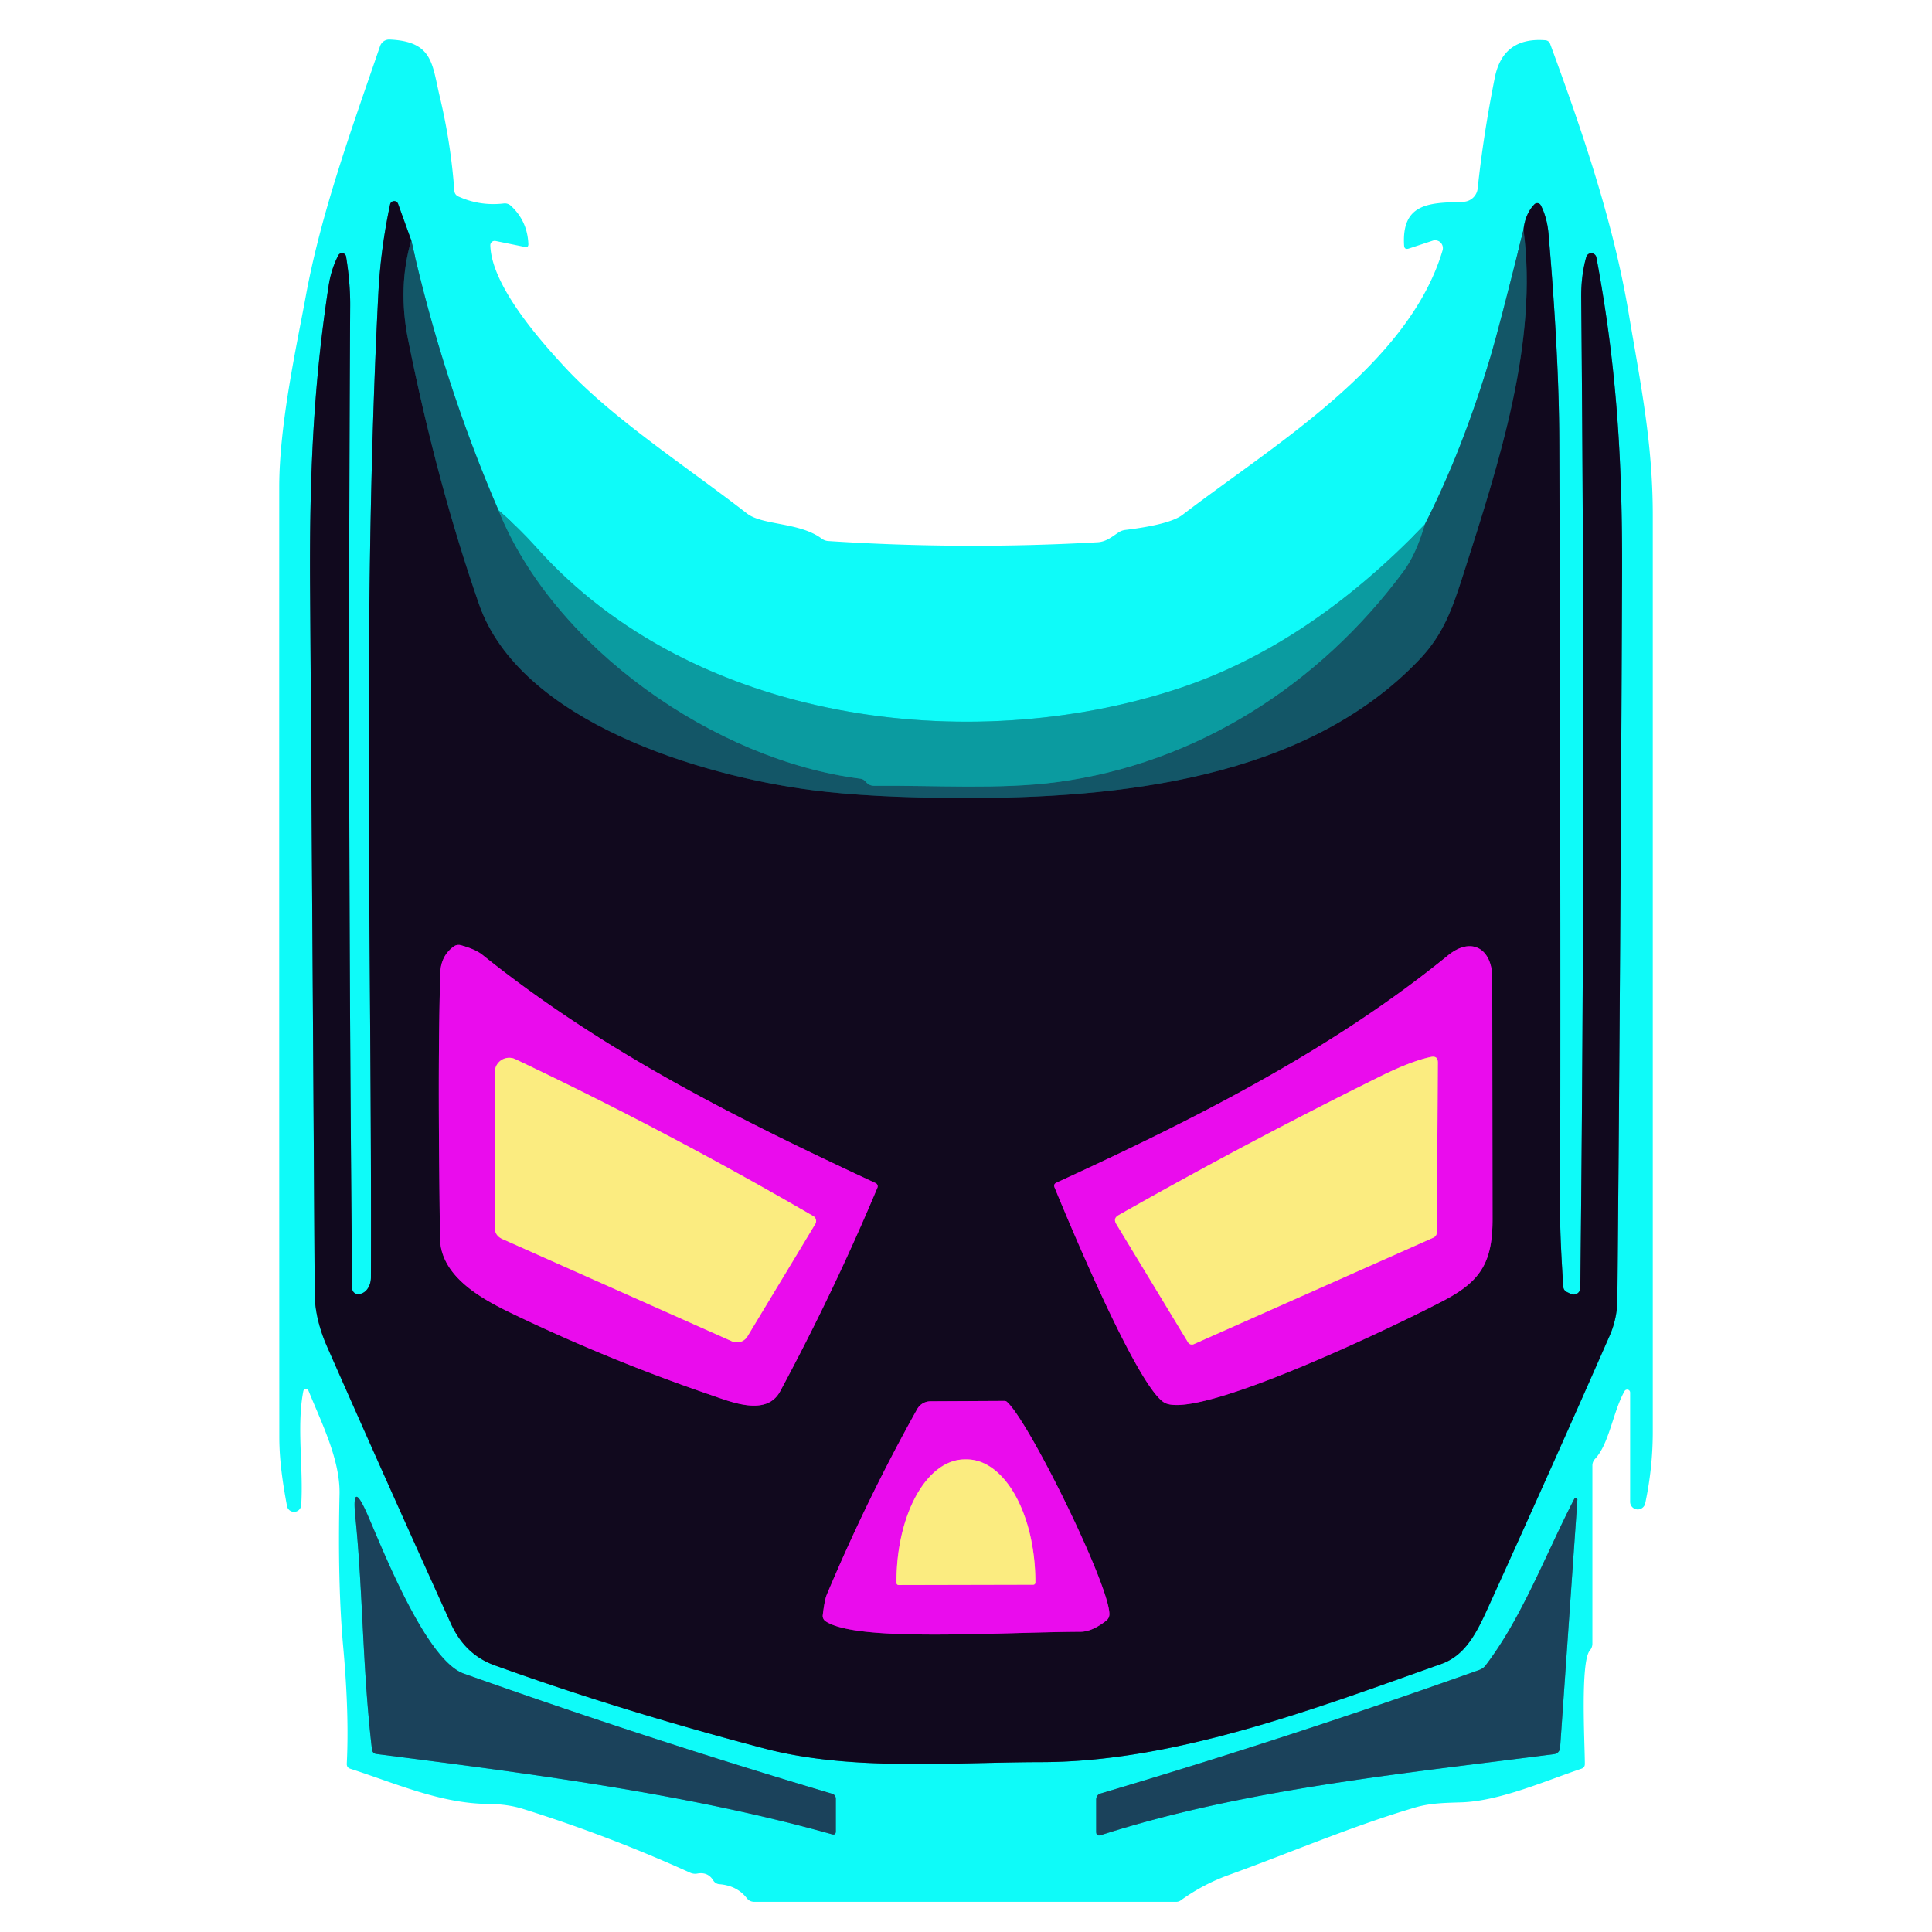<?xml version="1.0" encoding="UTF-8" standalone="no"?>
<!DOCTYPE svg PUBLIC "-//W3C//DTD SVG 1.1//EN" "http://www.w3.org/Graphics/SVG/1.1/DTD/svg11.dtd">
<svg xmlns="http://www.w3.org/2000/svg" version="1.1" viewBox="0.00 0.00 256.00 256.00">
<g stroke-width="2.00" fill="none" stroke-linecap="butt">
<path stroke="#11a9b0" vector-effect="non-scaling-stroke" d="
  M 201.87 30.44
  Q 198.62 43.52 197.50 47.25
  Q 193.78 59.70 188.79 69.49"
/>
<path stroke="#0dcbcd" vector-effect="non-scaling-stroke" d="
  M 188.79 69.49
  Q 173.35 85.59 156.01 91.28
  C 128.37 100.35 91.86 95.76 71.13 72.60
  Q 68.73 69.92 66.05 67.61"
/>
<path stroke="#11a9b0" vector-effect="non-scaling-stroke" d="
  M 66.05 67.61
  Q 58.68 50.54 54.49 31.84"
/>
<path stroke="#10828c" vector-effect="non-scaling-stroke" d="
  M 54.49 31.84
  L 52.75 27.02
  A 0.55 0.55 0.0 0 0 51.69 27.09
  Q 50.43 32.99 50.13 38.94
  C 47.92 82.14 49.30 125.98 49.15 169.27
  C 49.15 170.29 48.59 171.39 47.52 171.48
  A 0.79 0.79 0.0 0 1 46.66 170.70
  Q 46.03 105.63 46.40 40.50
  Q 46.42 37.48 45.86 34.01
  A 0.55 0.55 0.0 0 0 44.82 33.85
  Q 43.87 35.70 43.53 37.97
  C 41.51 51.25 40.99 63.17 41.09 78.06
  Q 41.41 124.76 41.70 171.46
  C 41.71 173.76 42.39 176.29 43.34 178.43
  Q 51.45 196.83 59.75 215.14
  Q 61.61 219.25 65.56 220.67
  Q 82.11 226.64 101.31 231.69
  C 112.76 234.70 126.13 233.51 137.99 233.49
  C 155.70 233.47 174.41 226.36 190.96 220.49
  C 194.48 219.24 195.92 215.78 197.60 212.08
  Q 205.79 194.05 213.29 176.98
  A 12.22 12.21 57.1 0 0 214.31 172.19
  Q 214.74 124.57 214.93 76.31
  C 215.00 60.73 214.17 48.23 211.53 34.11
  A 0.69 0.69 0.0 0 0 210.19 34.05
  Q 209.49 36.51 209.52 39.50
  Q 210.12 105.19 209.40 170.67
  A 0.88 0.88 0.0 0 1 208.14 171.45
  L 207.64 171.21
  Q 207.17 170.98 207.14 170.47
  Q 206.73 164.29 206.73 161.25
  Q 206.81 109.78 206.61 58.31
  Q 206.57 47.18 205.19 31.01
  Q 205.00 28.82 204.16 27.20
  A 0.53 0.53 0.0 0 0 203.31 27.08
  Q 202.10 28.33 201.87 30.44"
/>
<path stroke="#123043" vector-effect="non-scaling-stroke" d="
  M 54.49 31.84
  Q 52.68 38.06 54.07 44.99
  Q 57.87 63.94 63.47 80.05
  C 68.92 95.72 93.04 102.81 107.54 104.69
  Q 115.42 105.71 127.49 105.74
  C 147.95 105.80 172.98 103.32 188.12 87.35
  C 191.29 84.01 192.47 80.56 193.88 76.16
  C 198.67 61.19 203.84 45.31 201.87 30.44"
/>
<path stroke="#0f7984" vector-effect="non-scaling-stroke" d="
  M 66.05 67.61
  C 73.41 85.88 94.79 100.74 114.00 103.18
  Q 114.35 103.22 114.60 103.47
  L 114.86 103.74
  Q 115.25 104.12 115.79 104.12
  C 123.82 104.05 132.54 104.63 140.01 103.64
  C 158.44 101.20 174.76 90.82 185.95 75.73
  Q 187.65 73.43 188.79 69.49"
/>
<path stroke="#159faa" vector-effect="non-scaling-stroke" d="
  M 110.22 237.67
  Q 85.63 230.36 61.45 221.76
  C 56.40 219.96 50.67 205.19 48.66 200.62
  Q 46.56 195.85 47.09 201.03
  C 48.11 211.05 48.01 220.91 49.29 231.83
  A 0.66 0.65 89.9 0 0 49.86 232.41
  C 68.61 234.82 90.50 237.51 110.23 243.05
  Q 110.75 243.20 110.75 242.66
  L 110.75 238.37
  Q 110.75 237.83 110.22 237.67"
/>
<path stroke="#159faa" vector-effect="non-scaling-stroke" d="
  M 208.59 198.63
  C 204.80 205.96 201.70 214.31 196.86 220.66
  A 1.78 1.75 8.2 0 1 196.03 221.27
  Q 171.17 230.14 145.87 237.64
  Q 145.25 237.82 145.25 238.47
  L 145.25 242.70
  Q 145.25 243.37 145.89 243.16
  C 164.91 237.04 186.20 234.99 205.93 232.43
  A 0.91 0.90 88.5 0 0 206.72 231.59
  L 209.01 198.75
  A 0.22 0.22 0.0 0 0 208.59 198.63"
/>
<path stroke="#7e0b86" vector-effect="non-scaling-stroke" d="
  M 58.34 128.94
  C 58.02 140.08 58.16 152.32 58.30 164.02
  C 58.36 169.17 63.86 172.14 68.00 174.12
  Q 80.82 180.28 94.29 184.88
  C 96.97 185.80 101.59 187.70 103.38 184.35
  Q 110.49 171.12 116.26 157.38
  A 0.47 0.47 0.0 0 0 116.03 156.77
  C 97.89 148.32 80.05 139.45 63.95 126.54
  Q 62.99 125.77 61.04 125.24
  A 1.11 1.10 33.7 0 0 60.11 125.42
  Q 58.41 126.67 58.34 128.94"
/>
<path stroke="#7e0b86" vector-effect="non-scaling-stroke" d="
  M 197.73 129.58
  C 197.73 125.80 195.05 124.00 191.86 126.60
  C 176.34 139.23 158.11 148.39 140.00 156.70
  Q 139.55 156.90 139.74 157.36
  C 141.59 161.85 150.95 184.39 154.43 185.93
  C 159.31 188.09 185.94 175.18 191.46 172.25
  C 196.23 169.72 197.78 167.19 197.77 161.53
  Q 197.75 145.50 197.73 129.58"
/>
<path stroke="#7e0b86" vector-effect="non-scaling-stroke" d="
  M 133.41 185.74
  A 0.47 0.43 63.0 0 0 133.12 185.63
  L 123.28 185.68
  A 2.02 2.02 0.0 0 0 121.53 186.72
  Q 114.90 198.57 109.55 211.31
  Q 109.26 211.98 109.02 214.02
  A 0.85 0.84 20.5 0 0 109.39 214.82
  C 113.53 217.62 132.07 216.27 143.19 216.22
  Q 144.70 216.21 146.59 214.74
  A 1.09 1.09 0.0 0 0 147.00 213.93
  C 147.10 210.22 136.33 188.28 133.41 185.74"
/>
<path stroke="#f37cb7" vector-effect="non-scaling-stroke" d="
  M 107.76 161.14
  Q 88.45 149.92 68.29 140.35
  A 1.90 1.90 0.0 0 0 65.57 142.07
  L 65.54 162.57
  Q 65.54 163.72 66.58 164.18
  L 96.99 177.73
  A 1.63 1.62 -62.5 0 0 99.04 177.08
  L 108.03 162.18
  A 0.76 0.75 30.8 0 0 107.76 161.14"
/>
<path stroke="#f37cb7" vector-effect="non-scaling-stroke" d="
  M 157.42 177.87
  A 0.61 0.61 0.0 0 0 158.18 178.11
  L 189.89 164.01
  Q 190.39 163.79 190.39 163.24
  L 190.52 140.79
  Q 190.52 139.87 189.62 140.05
  Q 187.01 140.58 182.70 142.72
  Q 165.17 151.40 148.21 161.02
  Q 147.47 161.44 147.91 162.18
  L 157.42 177.87"
/>
<path stroke="#f37cb7" vector-effect="non-scaling-stroke" d="
  M 119.07 210.02
  L 136.91 209.98
  A 0.28 0.28 0.0 0 0 137.19 209.70
  L 137.19 209.57
  A 16.21 9.06 89.9 0 0 128.11 193.38
  L 127.83 193.38
  A 16.21 9.06 89.9 0 0 118.79 209.61
  L 118.79 209.74
  A 0.28 0.28 0.0 0 0 119.07 210.02"
/>
</g>
<path fill="#0efbf9" d="
  M 64.97 32.51
  C 65.12 37.79 71.43 44.99 74.99 48.81
  C 81.30 55.56 90.99 61.84 98.98 68.04
  C 101.05 69.64 105.92 69.17 108.88 71.37
  Q 109.27 71.66 109.75 71.69
  Q 127.60 72.86 145.46 71.85
  C 146.58 71.78 147.34 71.13 148.21 70.55
  Q 148.62 70.28 149.10 70.22
  Q 155.02 69.50 156.70 68.21
  C 168.53 59.13 186.63 48.41 191.15 33.17
  A 1.04 1.03 89.3 0 0 189.84 31.89
  L 186.66 32.94
  Q 186.08 33.12 186.05 32.52
  C 185.70 26.73 189.68 26.90 193.90 26.74
  A 1.99 1.98 1.8 0 0 195.80 24.97
  Q 196.56 17.81 198.07 10.28
  Q 199.15 4.90 204.75 5.33
  Q 205.24 5.37 205.41 5.84
  C 209.65 17.35 213.80 29.47 215.82 41.58
  C 217.37 50.82 219.00 58.63 219.00 68.27
  Q 219.00 129.01 219.00 189.75
  Q 219.00 194.52 217.99 199.24
  A 1.01 1.01 0.0 0 1 216.00 199.03
  L 216.00 184.52
  A 0.40 0.39 -30.4 0 0 215.26 184.33
  C 213.74 187.02 213.22 191.35 211.35 193.31
  Q 211.00 193.69 211.00 194.20
  L 211.00 217.78
  Q 211.00 218.30 210.66 218.70
  C 209.38 220.18 210.00 231.17 210.00 233.73
  Q 210.00 234.22 209.53 234.37
  C 204.72 235.99 198.74 238.64 193.68 238.82
  C 191.58 238.89 189.56 238.90 187.52 239.50
  C 179.06 242.00 171.05 245.47 162.78 248.46
  Q 159.41 249.68 156.45 251.81
  Q 156.19 252.00 155.86 252.00
  L 99.95 252.00
  Q 99.33 252.00 98.95 251.51
  Q 97.66 249.86 95.35 249.67
  Q 94.79 249.63 94.50 249.15
  Q 93.78 248.00 92.39 248.26
  A 1.61 1.57 51.5 0 1 91.44 248.14
  Q 80.59 243.22 69.23 239.67
  Q 67.23 239.05 64.67 239.03
  C 58.40 238.99 52.33 236.27 46.42 234.37
  Q 45.93 234.21 45.95 233.70
  Q 46.28 227.11 45.48 218.26
  Q 44.72 209.90 44.99 198.01
  C 45.10 193.44 42.57 188.46 40.88 184.28
  A 0.36 0.36 0.0 0 0 40.19 184.34
  C 39.28 189.03 40.23 194.66 39.91 199.45
  A 0.95 0.95 0.0 0 1 38.03 199.56
  C 37.47 196.53 37.01 193.55 37.01 190.37
  Q 36.99 127.44 37.00 64.50
  C 37.01 56.15 39.34 45.67 40.51 39.29
  C 42.56 28.08 46.70 16.80 50.36 6.11
  A 1.29 1.28 -79.4 0 1 51.63 5.24
  C 57.40 5.49 57.24 8.50 58.27 12.80
  Q 59.74 18.95 60.20 25.25
  Q 60.24 25.81 60.75 26.04
  Q 63.61 27.33 66.75 26.96
  A 1.19 1.16 62.7 0 1 67.71 27.28
  Q 69.88 29.29 70.01 32.33
  Q 70.03 32.82 69.54 32.72
  L 65.67 31.93
  A 0.58 0.58 0.0 0 0 64.97 32.51
  Z
  M 201.87 30.44
  Q 198.62 43.52 197.50 47.25
  Q 193.78 59.70 188.79 69.49
  Q 173.35 85.59 156.01 91.28
  C 128.37 100.35 91.86 95.76 71.13 72.60
  Q 68.73 69.92 66.05 67.61
  Q 58.68 50.54 54.49 31.84
  L 52.75 27.02
  A 0.55 0.55 0.0 0 0 51.69 27.09
  Q 50.43 32.99 50.13 38.94
  C 47.92 82.14 49.30 125.98 49.15 169.27
  C 49.15 170.29 48.59 171.39 47.52 171.48
  A 0.79 0.79 0.0 0 1 46.66 170.70
  Q 46.03 105.63 46.40 40.50
  Q 46.42 37.48 45.86 34.01
  A 0.55 0.55 0.0 0 0 44.82 33.85
  Q 43.87 35.70 43.53 37.97
  C 41.51 51.25 40.99 63.17 41.09 78.06
  Q 41.41 124.76 41.70 171.46
  C 41.71 173.76 42.39 176.29 43.34 178.43
  Q 51.45 196.83 59.75 215.14
  Q 61.61 219.25 65.56 220.67
  Q 82.11 226.64 101.31 231.69
  C 112.76 234.70 126.13 233.51 137.99 233.49
  C 155.70 233.47 174.41 226.36 190.96 220.49
  C 194.48 219.24 195.92 215.78 197.60 212.08
  Q 205.79 194.05 213.29 176.98
  A 12.22 12.21 57.1 0 0 214.31 172.19
  Q 214.74 124.57 214.93 76.31
  C 215.00 60.73 214.17 48.23 211.53 34.11
  A 0.69 0.69 0.0 0 0 210.19 34.05
  Q 209.49 36.51 209.52 39.50
  Q 210.12 105.19 209.40 170.67
  A 0.88 0.88 0.0 0 1 208.14 171.45
  L 207.64 171.21
  Q 207.17 170.98 207.14 170.47
  Q 206.73 164.29 206.73 161.25
  Q 206.81 109.78 206.61 58.31
  Q 206.57 47.18 205.19 31.01
  Q 205.00 28.82 204.16 27.20
  A 0.53 0.53 0.0 0 0 203.31 27.08
  Q 202.10 28.33 201.87 30.44
  Z
  M 110.22 237.67
  Q 85.63 230.36 61.45 221.76
  C 56.40 219.96 50.67 205.19 48.66 200.62
  Q 46.56 195.85 47.09 201.03
  C 48.11 211.05 48.01 220.91 49.29 231.83
  A 0.66 0.65 89.9 0 0 49.86 232.41
  C 68.61 234.82 90.50 237.51 110.23 243.05
  Q 110.75 243.20 110.75 242.66
  L 110.75 238.37
  Q 110.75 237.83 110.22 237.67
  Z
  M 208.59 198.63
  C 204.80 205.96 201.70 214.31 196.86 220.66
  A 1.78 1.75 8.2 0 1 196.03 221.27
  Q 171.17 230.14 145.87 237.64
  Q 145.25 237.82 145.25 238.47
  L 145.25 242.70
  Q 145.25 243.37 145.89 243.16
  C 164.91 237.04 186.20 234.99 205.93 232.43
  A 0.91 0.90 88.5 0 0 206.72 231.59
  L 209.01 198.75
  A 0.22 0.22 0.0 0 0 208.59 198.63
  Z"
/>
<path fill="#11091e" d="
  M 54.49 31.84
  Q 52.68 38.06 54.07 44.99
  Q 57.87 63.94 63.47 80.05
  C 68.92 95.72 93.04 102.81 107.54 104.69
  Q 115.42 105.71 127.49 105.74
  C 147.95 105.80 172.98 103.32 188.12 87.35
  C 191.29 84.01 192.47 80.56 193.88 76.16
  C 198.67 61.19 203.84 45.31 201.87 30.44
  Q 202.10 28.33 203.31 27.08
  A 0.53 0.53 0.0 0 1 204.16 27.20
  Q 205.00 28.82 205.19 31.01
  Q 206.57 47.18 206.61 58.31
  Q 206.81 109.78 206.73 161.25
  Q 206.73 164.29 207.14 170.47
  Q 207.17 170.98 207.64 171.21
  L 208.14 171.45
  A 0.88 0.88 0.0 0 0 209.40 170.67
  Q 210.12 105.19 209.52 39.50
  Q 209.49 36.51 210.19 34.05
  A 0.69 0.69 0.0 0 1 211.53 34.11
  C 214.17 48.23 215.00 60.73 214.93 76.31
  Q 214.74 124.57 214.31 172.19
  A 12.22 12.21 57.1 0 1 213.29 176.98
  Q 205.79 194.05 197.60 212.08
  C 195.92 215.78 194.48 219.24 190.96 220.49
  C 174.41 226.36 155.70 233.47 137.99 233.49
  C 126.13 233.51 112.76 234.70 101.31 231.69
  Q 82.11 226.64 65.56 220.67
  Q 61.61 219.25 59.75 215.14
  Q 51.45 196.83 43.34 178.43
  C 42.39 176.29 41.71 173.76 41.70 171.46
  Q 41.41 124.76 41.09 78.06
  C 40.99 63.17 41.51 51.25 43.53 37.97
  Q 43.87 35.70 44.82 33.85
  A 0.55 0.55 0.0 0 1 45.86 34.01
  Q 46.42 37.48 46.40 40.50
  Q 46.03 105.63 46.66 170.70
  A 0.79 0.79 0.0 0 0 47.52 171.48
  C 48.59 171.39 49.15 170.29 49.15 169.27
  C 49.30 125.98 47.92 82.14 50.13 38.94
  Q 50.43 32.99 51.69 27.09
  A 0.55 0.55 0.0 0 1 52.75 27.02
  L 54.49 31.84
  Z
  M 58.34 128.94
  C 58.02 140.08 58.16 152.32 58.30 164.02
  C 58.36 169.17 63.86 172.14 68.00 174.12
  Q 80.82 180.28 94.29 184.88
  C 96.97 185.80 101.59 187.70 103.38 184.35
  Q 110.49 171.12 116.26 157.38
  A 0.47 0.47 0.0 0 0 116.03 156.77
  C 97.89 148.32 80.05 139.45 63.95 126.54
  Q 62.99 125.77 61.04 125.24
  A 1.11 1.10 33.7 0 0 60.11 125.42
  Q 58.41 126.67 58.34 128.94
  Z
  M 197.73 129.58
  C 197.73 125.80 195.05 124.00 191.86 126.60
  C 176.34 139.23 158.11 148.39 140.00 156.70
  Q 139.55 156.90 139.74 157.36
  C 141.59 161.85 150.95 184.39 154.43 185.93
  C 159.31 188.09 185.94 175.18 191.46 172.25
  C 196.23 169.72 197.78 167.19 197.77 161.53
  Q 197.75 145.50 197.73 129.58
  Z
  M 133.41 185.74
  A 0.47 0.43 63.0 0 0 133.12 185.63
  L 123.28 185.68
  A 2.02 2.02 0.0 0 0 121.53 186.72
  Q 114.90 198.57 109.55 211.31
  Q 109.26 211.98 109.02 214.02
  A 0.85 0.84 20.5 0 0 109.39 214.82
  C 113.53 217.62 132.07 216.27 143.19 216.22
  Q 144.70 216.21 146.59 214.74
  A 1.09 1.09 0.0 0 0 147.00 213.93
  C 147.10 210.22 136.33 188.28 133.41 185.74
  Z"
/>
<path fill="#135667" d="
  M 201.87 30.44
  C 203.84 45.31 198.67 61.19 193.88 76.16
  C 192.47 80.56 191.29 84.01 188.12 87.35
  C 172.98 103.32 147.95 105.80 127.49 105.74
  Q 115.42 105.71 107.54 104.69
  C 93.04 102.81 68.92 95.72 63.47 80.05
  Q 57.87 63.94 54.07 44.99
  Q 52.68 38.06 54.49 31.84
  Q 58.68 50.54 66.05 67.61
  C 73.41 85.88 94.79 100.74 114.00 103.18
  Q 114.35 103.22 114.60 103.47
  L 114.86 103.74
  Q 115.25 104.12 115.79 104.12
  C 123.82 104.05 132.54 104.63 140.01 103.64
  C 158.44 101.20 174.76 90.82 185.95 75.73
  Q 187.65 73.43 188.79 69.49
  Q 193.78 59.70 197.50 47.25
  Q 198.62 43.52 201.87 30.44
  Z"
/>
<path fill="#0b9ba0" d="
  M 66.05 67.61
  Q 68.73 69.92 71.13 72.60
  C 91.86 95.76 128.37 100.35 156.01 91.28
  Q 173.35 85.59 188.79 69.49
  Q 187.65 73.43 185.95 75.73
  C 174.76 90.82 158.44 101.20 140.01 103.64
  C 132.54 104.63 123.82 104.05 115.79 104.12
  Q 115.25 104.12 114.86 103.74
  L 114.60 103.47
  Q 114.35 103.22 114.00 103.18
  C 94.79 100.74 73.41 85.88 66.05 67.61
  Z"
/>
<path fill="#ea0ced" d="
  M 58.30 164.02
  C 58.16 152.32 58.02 140.08 58.34 128.94
  Q 58.41 126.67 60.11 125.42
  A 1.11 1.10 33.7 0 1 61.04 125.24
  Q 62.99 125.77 63.95 126.54
  C 80.05 139.45 97.89 148.32 116.03 156.77
  A 0.47 0.47 0.0 0 1 116.26 157.38
  Q 110.49 171.12 103.38 184.35
  C 101.59 187.70 96.97 185.80 94.29 184.88
  Q 80.82 180.28 68.00 174.12
  C 63.86 172.14 58.36 169.17 58.30 164.02
  Z
  M 107.76 161.14
  Q 88.45 149.92 68.29 140.35
  A 1.90 1.90 0.0 0 0 65.57 142.07
  L 65.54 162.57
  Q 65.54 163.72 66.58 164.18
  L 96.99 177.73
  A 1.63 1.62 -62.5 0 0 99.04 177.08
  L 108.03 162.18
  A 0.76 0.75 30.8 0 0 107.76 161.14
  Z"
/>
<path fill="#ea0ced" d="
  M 191.86 126.60
  C 195.05 124.00 197.73 125.80 197.73 129.58
  Q 197.75 145.50 197.77 161.53
  C 197.78 167.19 196.23 169.72 191.46 172.25
  C 185.94 175.18 159.31 188.09 154.43 185.93
  C 150.95 184.39 141.59 161.85 139.74 157.36
  Q 139.55 156.90 140.00 156.70
  C 158.11 148.39 176.34 139.23 191.86 126.60
  Z
  M 157.42 177.87
  A 0.61 0.61 0.0 0 0 158.18 178.11
  L 189.89 164.01
  Q 190.39 163.79 190.39 163.24
  L 190.52 140.79
  Q 190.52 139.87 189.62 140.05
  Q 187.01 140.58 182.70 142.72
  Q 165.17 151.40 148.21 161.02
  Q 147.47 161.44 147.91 162.18
  L 157.42 177.87
  Z"
/>
<path fill="#fbec80" d="
  M 107.76 161.14
  A 0.76 0.75 30.8 0 1 108.03 162.18
  L 99.04 177.08
  A 1.63 1.62 -62.5 0 1 96.99 177.73
  L 66.58 164.18
  Q 65.54 163.72 65.54 162.57
  L 65.57 142.07
  A 1.90 1.90 0.0 0 1 68.29 140.35
  Q 88.45 149.92 107.76 161.14
  Z"
/>
<path fill="#fbec80" d="
  M 157.42 177.87
  L 147.91 162.18
  Q 147.47 161.44 148.21 161.02
  Q 165.17 151.40 182.70 142.72
  Q 187.01 140.58 189.62 140.05
  Q 190.52 139.87 190.52 140.79
  L 190.39 163.24
  Q 190.39 163.79 189.89 164.01
  L 158.18 178.11
  A 0.61 0.61 0.0 0 1 157.42 177.87
  Z"
/>
<path fill="#ea0ced" d="
  M 133.41 185.74
  C 136.33 188.28 147.10 210.22 147.00 213.93
  A 1.09 1.09 0.0 0 1 146.59 214.74
  Q 144.70 216.21 143.19 216.22
  C 132.07 216.27 113.53 217.62 109.39 214.82
  A 0.85 0.84 20.5 0 1 109.02 214.02
  Q 109.26 211.98 109.55 211.31
  Q 114.90 198.57 121.53 186.72
  A 2.02 2.02 0.0 0 1 123.28 185.68
  L 133.12 185.63
  A 0.47 0.43 63.0 0 1 133.41 185.74
  Z
  M 119.07 210.02
  L 136.91 209.98
  A 0.28 0.28 0.0 0 0 137.19 209.70
  L 137.19 209.57
  A 16.21 9.06 89.9 0 0 128.11 193.38
  L 127.83 193.38
  A 16.21 9.06 89.9 0 0 118.79 209.61
  L 118.79 209.74
  A 0.28 0.28 0.0 0 0 119.07 210.02
  Z"
/>
<path fill="#fbec80" d="
  M 119.07 210.02
  A 0.28 0.28 0.0 0 1 118.79 209.74
  L 118.79 209.61
  A 16.21 9.06 89.9 0 1 127.83 193.38
  L 128.11 193.38
  A 16.21 9.06 89.9 0 1 137.19 209.57
  L 137.19 209.70
  A 0.28 0.28 0.0 0 1 136.91 209.98
  L 119.07 210.02
  Z"
/>
<path fill="#1b425b" d="
  M 110.75 238.37
  L 110.75 242.66
  Q 110.75 243.20 110.23 243.05
  C 90.50 237.51 68.61 234.82 49.86 232.41
  A 0.66 0.65 89.9 0 1 49.29 231.83
  C 48.01 220.91 48.11 211.05 47.09 201.03
  Q 46.56 195.85 48.66 200.62
  C 50.67 205.19 56.40 219.96 61.45 221.76
  Q 85.63 230.36 110.22 237.67
  Q 110.75 237.83 110.75 238.37
  Z"
/>
<path fill="#1b425b" d="
  M 208.59 198.63
  A 0.22 0.22 0.0 0 1 209.01 198.75
  L 206.72 231.59
  A 0.91 0.90 88.5 0 1 205.93 232.43
  C 186.20 234.99 164.91 237.04 145.89 243.16
  Q 145.25 243.37 145.25 242.70
  L 145.25 238.47
  Q 145.25 237.82 145.87 237.64
  Q 171.17 230.14 196.03 221.27
  A 1.78 1.75 8.2 0 0 196.86 220.66
  C 201.70 214.31 204.80 205.96 208.59 198.63
  Z"
/>
</svg>
